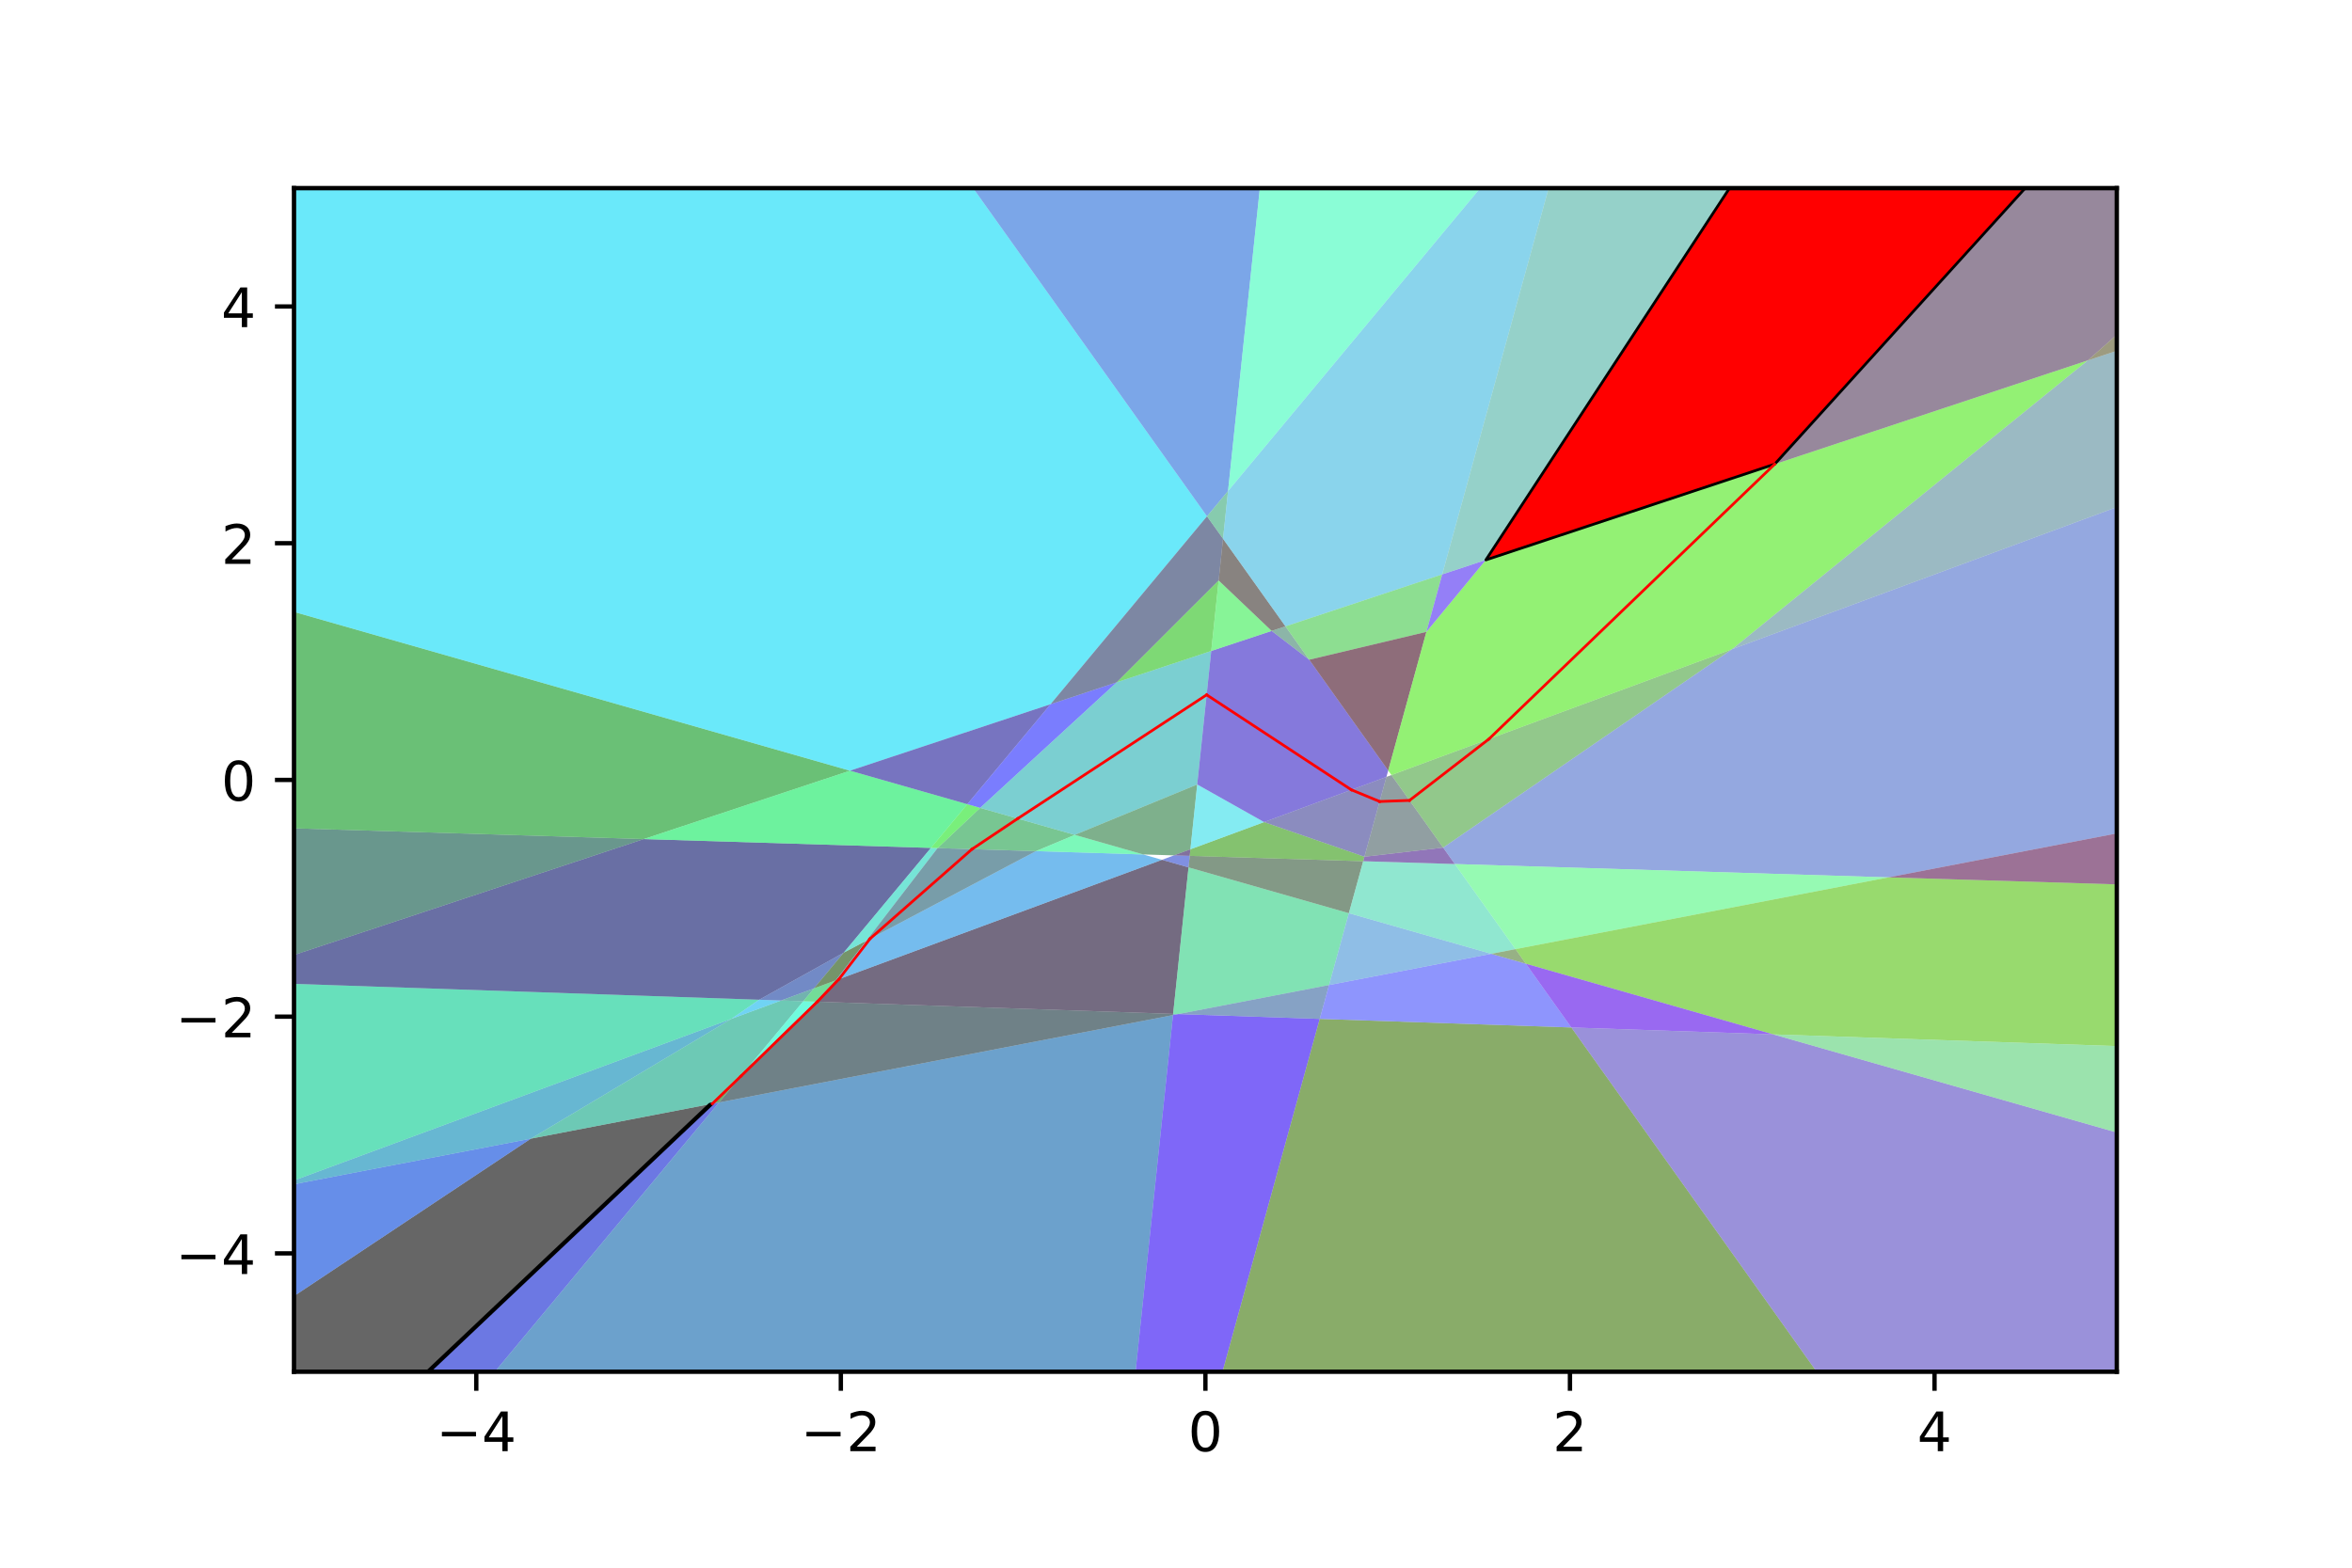<?xml version="1.0" encoding="utf-8" standalone="no"?>
<!DOCTYPE svg PUBLIC "-//W3C//DTD SVG 1.1//EN"
  "http://www.w3.org/Graphics/SVG/1.1/DTD/svg11.dtd">
<!-- Created with matplotlib (http://matplotlib.org/) -->
<svg height="288pt" version="1.1" viewBox="0 0 432 288" width="432pt" xmlns="http://www.w3.org/2000/svg" xmlns:xlink="http://www.w3.org/1999/xlink">
 <defs>
  <style type="text/css">
*{stroke-linecap:butt;stroke-linejoin:round;}
  </style>
 </defs>
 <g id="figure_1">
  <g id="patch_1">
   <path d="M 0 288 
L 432 288 
L 432 0 
L 0 0 
z
" style="fill:#ffffff;"/>
  </g>
  <g id="axes_1">
   <g id="patch_2">
    <path d="M 54 252 
L 388.8 252 
L 388.8 34.56 
L 54 34.56 
z
" style="fill:#ffffff;"/>
   </g>
   <g id="patch_3">
    <path clip-path="url(#p7ac7f6535b)" d="M 54 252 
L 54 238.103 
L 97.491 209.186 
L 130.353 202.859 
L 78.424 252 
z
" style="opacity:0.6;stroke-dasharray:0,0;stroke-dashoffset:0;"/>
   </g>
   <g id="patch_4">
    <path clip-path="url(#p7ac7f6535b)" d="M 54 238.103 
L 54 217.558 
L 97.491 209.186 
z
" style="fill:#0143da;opacity:0.6;stroke-dasharray:0,0;stroke-dashoffset:0;"/>
   </g>
   <g id="patch_5">
    <path clip-path="url(#p7ac7f6535b)" d="M 50.054 218.318 
L 134.345 187.173 
L 97.491 209.186 
z
" style="fill:#0287b4;opacity:0.6;stroke-dasharray:0,0;stroke-dashoffset:0;"/>
   </g>
   <g id="patch_6">
    <path clip-path="url(#p7ac7f6535b)" d="M -248.904 275.869 
L 39.499 180.251 
L 139.437 183.664 
L 134.345 187.173 
L 50.054 218.318 
z
" style="fill:#03cb8e;opacity:0.6;stroke-dasharray:0,0;stroke-dashoffset:0;"/>
   </g>
   <g id="patch_7">
    <path clip-path="url(#p7ac7f6535b)" d="M 39.499 180.251 
L 118.232 154.147 
L 170.986 155.77 
L 154.973 175.009 
L 139.437 183.664 
z
" style="fill:#050f68;opacity:0.6;stroke-dasharray:0,0;stroke-dashoffset:0;"/>
   </g>
   <g id="patch_8">
    <path clip-path="url(#p7ac7f6535b)" d="M -8373.552 -107.1 
L 118.232 154.147 
L 39.499 180.251 
z
" style="fill:#065342;opacity:0.6;stroke-dasharray:0,0;stroke-dashoffset:0;"/>
   </g>
   <g id="patch_9">
    <path clip-path="url(#p7ac7f6535b)" d="M 54 152.171 
L 54 112.41 
L 156.123 141.584 
L 118.232 154.147 
z
" style="fill:#07971c;opacity:0.6;stroke-dasharray:0,0;stroke-dashoffset:0;"/>
   </g>
   <g id="patch_10">
    <path clip-path="url(#p7ac7f6535b)" d="M 54 112.41 
L 54 34.56 
L 178.735 34.56 
L 221.694 94.846 
L 192.957 129.372 
L 156.123 141.584 
z
" style="fill:#08daf6;opacity:0.6;stroke-dasharray:0,0;stroke-dashoffset:0;"/>
   </g>
   <g id="patch_11">
    <path clip-path="url(#p7ac7f6535b)" d="M 78.424 252 
L 130.353 202.859 
L 132.068 202.529 
L 90.893 252 
z
" style="fill:#0a1ed0;opacity:0.6;stroke-dasharray:0,0;stroke-dashoffset:0;"/>
   </g>
   <g id="patch_12">
    <path clip-path="url(#p7ac7f6535b)" d="M 90.893 252 
L 132.068 202.529 
L 215.452 186.477 
L 208.573 252 
z
" style="fill:#0b62aa;opacity:0.6;stroke-dasharray:0,0;stroke-dashoffset:0;"/>
   </g>
   <g id="patch_13">
    <path clip-path="url(#p7ac7f6535b)" d="M 97.491 209.186 
L 134.345 187.173 
L 143.47 183.802 
L 147.539 183.941 
L 137.676 195.791 
L 130.353 202.859 
z
" style="fill:#0ca684;opacity:0.6;stroke-dasharray:0,0;stroke-dashoffset:0;"/>
   </g>
   <g id="patch_14">
    <path clip-path="url(#p7ac7f6535b)" d="M 118.232 154.147 
L 156.123 141.584 
L 177.67 147.74 
L 170.986 155.77 
z
" style="fill:#0dea5e;opacity:0.6;stroke-dasharray:0,0;stroke-dashoffset:0;"/>
   </g>
   <g id="patch_15">
    <path clip-path="url(#p7ac7f6535b)" d="M 132.068 202.529 
L 137.676 195.791 
L 149.764 184.017 
L 215.475 186.261 
L 215.452 186.477 
z
" style="fill:#0f2e38;opacity:0.6;stroke-dasharray:0,0;stroke-dashoffset:0;"/>
   </g>
   <g id="patch_16">
    <path clip-path="url(#p7ac7f6535b)" d="M 130.353 202.859 
L 137.676 195.791 
L 132.068 202.529 
z
" style="fill:#107212;opacity:0.6;stroke-dasharray:0,0;stroke-dashoffset:0;"/>
   </g>
   <g id="patch_17">
    <path clip-path="url(#p7ac7f6535b)" d="M 134.345 187.173 
L 139.437 183.664 
L 143.47 183.802 
z
" style="fill:#11b5ec;opacity:0.6;stroke-dasharray:0,0;stroke-dashoffset:0;"/>
   </g>
   <g id="patch_18">
    <path clip-path="url(#p7ac7f6535b)" d="M 137.676 195.791 
L 147.539 183.941 
L 149.764 184.017 
z
" style="fill:#12f9c6;opacity:0.6;stroke-dasharray:0,0;stroke-dashoffset:0;"/>
   </g>
   <g id="patch_19">
    <path clip-path="url(#p7ac7f6535b)" d="M 143.47 183.802 
L 139.437 183.664 
L 154.973 175.009 
L 149.513 181.569 
z
" style="fill:#143da0;opacity:0.6;stroke-dasharray:0,0;stroke-dashoffset:0;"/>
   </g>
   <g id="patch_20">
    <path clip-path="url(#p7ac7f6535b)" d="M 143.47 183.802 
L 149.513 181.569 
L 147.539 183.941 
z
" style="fill:#15817a;opacity:0.6;stroke-dasharray:0,0;stroke-dashoffset:0;"/>
   </g>
   <g id="patch_21">
    <path clip-path="url(#p7ac7f6535b)" d="M 149.764 184.017 
L 147.539 183.941 
L 149.513 181.569 
L 153.512 180.091 
z
" style="fill:#16c554;opacity:0.6;stroke-dasharray:0,0;stroke-dashoffset:0;"/>
   </g>
   <g id="patch_22">
    <path clip-path="url(#p7ac7f6535b)" d="M 149.764 184.017 
L 153.512 180.091 
L 213.425 157.954 
L 218.301 159.347 
L 215.475 186.261 
z
" style="fill:#18092e;opacity:0.6;stroke-dasharray:0,0;stroke-dashoffset:0;"/>
   </g>
   <g id="patch_23">
    <path clip-path="url(#p7ac7f6535b)" d="M 149.513 181.569 
L 154.973 175.009 
L 159.103 172.827 
L 153.512 180.091 
z
" style="fill:#194d08;opacity:0.6;stroke-dasharray:0,0;stroke-dashoffset:0;"/>
   </g>
   <g id="patch_24">
    <path clip-path="url(#p7ac7f6535b)" d="M 153.512 180.091 
L 159.103 172.827 
L 190.267 156.363 
L 209.978 156.97 
L 213.425 157.954 
z
" style="fill:#1a90e2;opacity:0.6;stroke-dasharray:0,0;stroke-dashoffset:0;"/>
   </g>
   <g id="patch_25">
    <path clip-path="url(#p7ac7f6535b)" d="M 154.973 175.009 
L 170.986 155.77 
L 172.202 155.807 
L 159.103 172.827 
z
" style="fill:#1bd4bc;opacity:0.6;stroke-dasharray:0,0;stroke-dashoffset:0;"/>
   </g>
   <g id="patch_26">
    <path clip-path="url(#p7ac7f6535b)" d="M 156.123 141.584 
L 192.957 129.372 
L 177.67 147.74 
z
" style="fill:#1d1896;opacity:0.6;stroke-dasharray:0,0;stroke-dashoffset:0;"/>
   </g>
   <g id="patch_27">
    <path clip-path="url(#p7ac7f6535b)" d="M 159.103 172.827 
L 172.202 155.807 
L 190.267 156.363 
z
" style="fill:#1e5c70;opacity:0.6;stroke-dasharray:0,0;stroke-dashoffset:0;"/>
   </g>
   <g id="patch_28">
    <path clip-path="url(#p7ac7f6535b)" d="M 172.202 155.807 
L 180.03 148.414 
L 197.406 153.378 
L 190.267 156.363 
z
" style="fill:#1fa04a;opacity:0.6;stroke-dasharray:0,0;stroke-dashoffset:0;"/>
   </g>
   <g id="patch_29">
    <path clip-path="url(#p7ac7f6535b)" d="M 172.202 155.807 
L 170.986 155.77 
L 177.67 147.74 
L 180.03 148.414 
z
" style="fill:#20e424;opacity:0.6;stroke-dasharray:0,0;stroke-dashoffset:0;"/>
   </g>
   <g id="patch_30">
    <path clip-path="url(#p7ac7f6535b)" d="M 180.03 148.414 
L 177.67 147.74 
L 192.957 129.372 
L 205.135 125.335 
z
" style="fill:#2227fe;opacity:0.6;stroke-dasharray:0,0;stroke-dashoffset:0;"/>
   </g>
   <g id="patch_31">
    <path clip-path="url(#p7ac7f6535b)" d="M 178.735 34.56 
L 231.402 34.56 
L 225.56 90.2 
L 221.694 94.846 
z
" style="fill:#236bd8;opacity:0.6;stroke-dasharray:0,0;stroke-dashoffset:0;"/>
   </g>
   <g id="patch_32">
    <path clip-path="url(#p7ac7f6535b)" d="M 197.406 153.378 
L 180.03 148.414 
L 205.135 125.335 
L 222.475 119.586 
L 219.899 144.12 
z
" style="fill:#24afb2;opacity:0.6;stroke-dasharray:0,0;stroke-dashoffset:0;"/>
   </g>
   <g id="patch_33">
    <path clip-path="url(#p7ac7f6535b)" d="M 190.267 156.363 
L 197.406 153.378 
L 209.978 156.97 
z
" style="fill:#25f38c;opacity:0.6;stroke-dasharray:0,0;stroke-dashoffset:0;"/>
   </g>
   <g id="patch_34">
    <path clip-path="url(#p7ac7f6535b)" d="M 205.135 125.335 
L 192.957 129.372 
L 221.694 94.846 
L 224.639 98.979 
L 223.834 106.642 
z
" style="fill:#273766;opacity:0.6;stroke-dasharray:0,0;stroke-dashoffset:0;"/>
   </g>
   <g id="patch_35">
    <path clip-path="url(#p7ac7f6535b)" d="M 209.978 156.97 
L 197.406 153.378 
L 219.899 144.12 
L 218.649 156.024 
L 215.621 157.143 
z
" style="fill:#287b40;opacity:0.6;stroke-dasharray:0,0;stroke-dashoffset:0;"/>
   </g>
   <g id="patch_36">
    <path clip-path="url(#p7ac7f6535b)" d="M 205.135 125.335 
L 223.834 106.642 
L 222.475 119.586 
z
" style="fill:#29bf1a;opacity:0.6;stroke-dasharray:0,0;stroke-dashoffset:0;"/>
   </g>
   <g id="patch_37">
    <path clip-path="url(#p7ac7f6535b)" d="M 198.738 345.668 
L 215.452 186.477 
L 216.408 186.293 
L 242.402 187.181 
z
" style="fill:#2b02f4;opacity:0.6;stroke-dasharray:0,0;stroke-dashoffset:0;"/>
   </g>
   <g id="patch_38">
    <path clip-path="url(#p7ac7f6535b)" d="M 213.425 157.954 
L 215.621 157.143 
L 218.523 157.232 
L 218.301 159.347 
z
" style="fill:#2c46ce;opacity:0.6;stroke-dasharray:0,0;stroke-dashoffset:0;"/>
   </g>
   <g id="patch_39">
    <path clip-path="url(#p7ac7f6535b)" d="M 215.452 186.477 
L 215.475 186.261 
L 216.408 186.293 
z
" style="fill:#2d8aa8;opacity:0.6;stroke-dasharray:0,0;stroke-dashoffset:0;"/>
   </g>
   <g id="patch_40">
    <path clip-path="url(#p7ac7f6535b)" d="M 216.408 186.293 
L 215.475 186.261 
L 218.301 159.347 
L 247.752 167.761 
L 244.116 180.959 
z
" style="fill:#2ece82;opacity:0.6;stroke-dasharray:0,0;stroke-dashoffset:0;"/>
   </g>
   <g id="patch_41">
    <path clip-path="url(#p7ac7f6535b)" d="M 215.621 157.143 
L 218.649 156.024 
L 218.523 157.232 
z
" style="fill:#30125c;opacity:0.6;stroke-dasharray:0,0;stroke-dashoffset:0;"/>
   </g>
   <g id="patch_42">
    <path clip-path="url(#p7ac7f6535b)" d="M 218.301 159.347 
L 218.523 157.232 
L 250.383 158.213 
L 247.752 167.761 
z
" style="fill:#315636;opacity:0.6;stroke-dasharray:0,0;stroke-dashoffset:0;"/>
   </g>
   <g id="patch_43">
    <path clip-path="url(#p7ac7f6535b)" d="M 218.523 157.232 
L 218.649 156.024 
L 232.18 151.025 
L 250.61 157.39 
L 250.383 158.213 
z
" style="fill:#329a10;opacity:0.6;stroke-dasharray:0,0;stroke-dashoffset:0;"/>
   </g>
   <g id="patch_44">
    <path clip-path="url(#p7ac7f6535b)" d="M 218.649 156.024 
L 219.899 144.12 
L 232.18 151.025 
z
" style="fill:#33ddea;opacity:0.6;stroke-dasharray:0,0;stroke-dashoffset:0;"/>
   </g>
   <g id="patch_45">
    <path clip-path="url(#p7ac7f6535b)" d="M 232.18 151.025 
L 219.899 144.12 
L 222.475 119.586 
L 233.572 115.907 
L 240.472 121.198 
L 254.974 141.549 
L 254.651 142.722 
z
" style="fill:#3521c4;opacity:0.6;stroke-dasharray:0,0;stroke-dashoffset:0;"/>
   </g>
   <g id="patch_46">
    <path clip-path="url(#p7ac7f6535b)" d="M 216.408 186.293 
L 244.116 180.959 
L 242.402 187.181 
z
" style="fill:#36659e;opacity:0.6;stroke-dasharray:0,0;stroke-dashoffset:0;"/>
   </g>
   <g id="patch_47">
    <path clip-path="url(#p7ac7f6535b)" d="M 221.694 94.846 
L 225.56 90.2 
L 224.639 98.979 
z
" style="fill:#37a978;opacity:0.6;stroke-dasharray:0,0;stroke-dashoffset:0;"/>
   </g>
   <g id="patch_48">
    <path clip-path="url(#p7ac7f6535b)" d="M 222.475 119.586 
L 223.834 106.642 
L 233.572 115.907 
z
" style="fill:#38ed52;opacity:0.6;stroke-dasharray:0,0;stroke-dashoffset:0;"/>
   </g>
   <g id="patch_49">
    <path clip-path="url(#p7ac7f6535b)" d="M 223.834 106.642 
L 224.639 98.979 
L 236.103 115.067 
L 233.572 115.907 
z
" style="fill:#3a312c;opacity:0.6;stroke-dasharray:0,0;stroke-dashoffset:0;"/>
   </g>
   <g id="patch_50">
    <path clip-path="url(#p7ac7f6535b)" d="M 224.544 252 
L 242.402 187.181 
L 288.615 188.759 
L 333.679 252 
z
" style="fill:#3b7506;opacity:0.6;stroke-dasharray:0,0;stroke-dashoffset:0;"/>
   </g>
   <g id="patch_51">
    <path clip-path="url(#p7ac7f6535b)" d="M 236.103 115.067 
L 224.639 98.979 
L 225.56 90.2 
L 290.674 11.969 
L 264.9 105.52 
z
" style="fill:#3cb8e0;opacity:0.6;stroke-dasharray:0,0;stroke-dashoffset:0;"/>
   </g>
   <g id="patch_52">
    <path clip-path="url(#p7ac7f6535b)" d="M 225.56 90.2 
L 231.402 34.56 
L 271.871 34.56 
z
" style="fill:#3dfcba;opacity:0.6;stroke-dasharray:0,0;stroke-dashoffset:0;"/>
   </g>
   <g id="patch_53">
    <path clip-path="url(#p7ac7f6535b)" d="M 232.18 151.025 
L 254.651 142.722 
L 250.61 157.39 
z
" style="fill:#3f4094;opacity:0.6;stroke-dasharray:0,0;stroke-dashoffset:0;"/>
   </g>
   <g id="patch_54">
    <path clip-path="url(#p7ac7f6535b)" d="M 233.572 115.907 
L 236.103 115.067 
L 240.472 121.198 
z
" style="fill:#40846e;opacity:0.6;stroke-dasharray:0,0;stroke-dashoffset:0;"/>
   </g>
   <g id="patch_55">
    <path clip-path="url(#p7ac7f6535b)" d="M 240.472 121.198 
L 236.103 115.067 
L 264.9 105.52 
L 261.99 116.082 
z
" style="fill:#41c848;opacity:0.6;stroke-dasharray:0,0;stroke-dashoffset:0;"/>
   </g>
   <g id="patch_56">
    <path clip-path="url(#p7ac7f6535b)" d="M 240.472 121.198 
L 261.99 116.082 
L 254.974 141.549 
z
" style="fill:#430c22;opacity:0.6;stroke-dasharray:0,0;stroke-dashoffset:0;"/>
   </g>
   <g id="patch_57">
    <path clip-path="url(#p7ac7f6535b)" d="M 242.402 187.181 
L 244.116 180.959 
L 273.889 175.227 
L 280.272 177.051 
L 288.615 188.759 
z
" style="fill:#444ffc;opacity:0.6;stroke-dasharray:0,0;stroke-dashoffset:0;"/>
   </g>
   <g id="patch_58">
    <path clip-path="url(#p7ac7f6535b)" d="M 244.116 180.959 
L 247.752 167.761 
L 273.889 175.227 
z
" style="fill:#4593d6;opacity:0.6;stroke-dasharray:0,0;stroke-dashoffset:0;"/>
   </g>
   <g id="patch_59">
    <path clip-path="url(#p7ac7f6535b)" d="M 247.752 167.761 
L 250.383 158.213 
L 267.217 158.73 
L 278.359 174.367 
L 273.889 175.227 
z
" style="fill:#46d7b0;opacity:0.6;stroke-dasharray:0,0;stroke-dashoffset:0;"/>
   </g>
   <g id="patch_60">
    <path clip-path="url(#p7ac7f6535b)" d="M 250.383 158.213 
L 250.61 157.39 
L 265.069 155.716 
L 267.217 158.73 
z
" style="fill:#481b8a;opacity:0.6;stroke-dasharray:0,0;stroke-dashoffset:0;"/>
   </g>
   <g id="patch_61">
    <path clip-path="url(#p7ac7f6535b)" d="M 250.61 157.39 
L 254.651 142.722 
L 255.568 142.383 
L 265.069 155.716 
z
" style="fill:#495f64;opacity:0.6;stroke-dasharray:0,0;stroke-dashoffset:0;"/>
   </g>
   <g id="patch_62">
    <path clip-path="url(#p7ac7f6535b)" d="M 265.069 155.716 
L 255.568 142.383 
L 318.15 119.26 
z
" style="fill:#4aa33e;opacity:0.6;stroke-dasharray:0,0;stroke-dashoffset:0;"/>
   </g>
   <g id="patch_63">
    <path clip-path="url(#p7ac7f6535b)" d="M 255.568 142.383 
L 254.974 141.549 
L 261.99 116.082 
L 272.915 102.863 
L 383.479 66.205 
L 318.15 119.26 
z
" style="fill:#4be718;opacity:0.6;stroke-dasharray:0,0;stroke-dashoffset:0;"/>
   </g>
   <g id="patch_64">
    <path clip-path="url(#p7ac7f6535b)" d="M 261.99 116.082 
L 264.9 105.52 
L 272.915 102.863 
z
" style="fill:#4d2af2;opacity:0.6;stroke-dasharray:0,0;stroke-dashoffset:0;"/>
   </g>
   <g id="patch_65">
    <path clip-path="url(#p7ac7f6535b)" d="M 346.856 161.181 
L 267.217 158.73 
L 265.069 155.716 
L 318.15 119.26 
L 388.8 93.156 
L 388.8 153.106 
z
" style="fill:#4e6ecc;opacity:0.6;stroke-dasharray:0,0;stroke-dashoffset:0;"/>
   </g>
   <g id="patch_66">
    <path clip-path="url(#p7ac7f6535b)" d="M 272.915 102.863 
L 264.9 105.52 
L 290.674 11.969 
L 487.156 -224.099 
z
" style="fill:#4fb2a6;opacity:0.6;stroke-dasharray:0,0;stroke-dashoffset:0;"/>
   </g>
   <g id="patch_67">
    <path clip-path="url(#p7ac7f6535b)" d="M 278.359 174.367 
L 267.217 158.73 
L 346.856 161.181 
z
" style="fill:#50f680;opacity:0.6;stroke-dasharray:0,0;stroke-dashoffset:0;"/>
   </g>
   <g id="patch_68">
    <path clip-path="url(#p7ac7f6535b)" d="M 272.915 102.863 
L 317.67 34.56 
L 388.8 34.56 
L 388.8 61.496 
L 383.479 66.205 
z
" style="fill:#523a5a;opacity:0.6;stroke-dasharray:0,0;stroke-dashoffset:0;"/>
   </g>
   <g id="patch_69">
    <path clip-path="url(#p7ac7f6535b)" d="M 273.889 175.227 
L 278.359 174.367 
L 280.272 177.051 
z
" style="fill:#537e34;opacity:0.6;stroke-dasharray:0,0;stroke-dashoffset:0;"/>
   </g>
   <g id="patch_70">
    <path clip-path="url(#p7ac7f6535b)" d="M 325.688 190.025 
L 280.272 177.051 
L 278.359 174.367 
L 346.856 161.181 
L 388.8 162.471 
L 388.8 192.181 
z
" style="fill:#54c20e;opacity:0.6;stroke-dasharray:0,0;stroke-dashoffset:0;"/>
   </g>
   <g id="patch_71">
    <path clip-path="url(#p7ac7f6535b)" d="M 288.615 188.759 
L 280.272 177.051 
L 325.688 190.025 
z
" style="fill:#5605e8;opacity:0.6;stroke-dasharray:0,0;stroke-dashoffset:0;"/>
   </g>
   <g id="patch_72">
    <path clip-path="url(#p7ac7f6535b)" d="M 333.679 252 
L 288.615 188.759 
L 325.688 190.025 
L 388.8 208.055 
L 388.8 252 
z
" style="fill:#5749c2;opacity:0.6;stroke-dasharray:0,0;stroke-dashoffset:0;"/>
   </g>
   <g id="patch_73">
    <path clip-path="url(#p7ac7f6535b)" d="M 318.15 119.26 
L 383.479 66.205 
L 1145.677 -186.498 
z
" style="fill:#588d9c;opacity:0.6;stroke-dasharray:0,0;stroke-dashoffset:0;"/>
   </g>
   <g id="patch_74">
    <path clip-path="url(#p7ac7f6535b)" d="M 325.688 190.025 
L 388.8 192.181 
L 388.8 208.055 
z
" style="fill:#59d176;opacity:0.6;stroke-dasharray:0,0;stroke-dashoffset:0;"/>
   </g>
   <g id="patch_75">
    <path clip-path="url(#p7ac7f6535b)" d="M 346.856 161.181 
L 388.8 153.106 
L 388.8 162.471 
z
" style="fill:#5b1550;opacity:0.6;stroke-dasharray:0,0;stroke-dashoffset:0;"/>
   </g>
   <g id="patch_76">
    <path clip-path="url(#p7ac7f6535b)" d="M 383.479 66.205 
L 388.8 61.496 
L 388.8 64.441 
z
" style="fill:#5c592a;opacity:0.6;stroke-dasharray:0,0;stroke-dashoffset:0;"/>
   </g>
   <g id="patch_77">
    <path clip-path="url(#p7ac7f6535b)" d="M 78.812 252 
L 78.424 252 
L 130.353 202.859 
L 130.839 202.766 
z
" style="fill:#ff0000;stroke:#000000;stroke-linejoin:miter;stroke-width:0.5;"/>
   </g>
   <g id="patch_78">
    <path clip-path="url(#p7ac7f6535b)" d="M 325.963 85.275 
L 272.915 102.863 
L 317.67 34.56 
L 371.978 34.56 
z
" style="fill:#ff0000;stroke:#000000;stroke-linejoin:miter;stroke-width:0.5;"/>
   </g>
   <g id="matplotlib.axis_1">
    <g id="xtick_1">
     <g id="line2d_1">
      <defs>
       <path d="M 0 0 
L 0 3.5 
" id="mb014098141" style="stroke:#000000;stroke-width:0.8;"/>
      </defs>
      <g>
       <use style="stroke:#000000;stroke-width:0.8;" x="87.48" xlink:href="#mb014098141" y="252"/>
      </g>
     </g>
     <g id="text_1">
      <!-- −4 -->
      <defs>
       <path d="M 10.594 35.5 
L 73.188 35.5 
L 73.188 27.203 
L 10.594 27.203 
z
" id="DejaVuSans-2212"/>
       <path d="M 37.797 64.312 
L 12.891 25.391 
L 37.797 25.391 
z
M 35.203 72.906 
L 47.609 72.906 
L 47.609 25.391 
L 58.016 25.391 
L 58.016 17.188 
L 47.609 17.188 
L 47.609 0 
L 37.797 0 
L 37.797 17.188 
L 4.891 17.188 
L 4.891 26.703 
z
" id="DejaVuSans-34"/>
      </defs>
      <g transform="translate(80.109 266.598)scale(0.1 -0.1)">
       <use xlink:href="#DejaVuSans-2212"/>
       <use x="83.789" xlink:href="#DejaVuSans-34"/>
      </g>
     </g>
    </g>
    <g id="xtick_2">
     <g id="line2d_2">
      <g>
       <use style="stroke:#000000;stroke-width:0.8;" x="154.44" xlink:href="#mb014098141" y="252"/>
      </g>
     </g>
     <g id="text_2">
      <!-- −2 -->
      <defs>
       <path d="M 19.188 8.297 
L 53.609 8.297 
L 53.609 0 
L 7.328 0 
L 7.328 8.297 
Q 12.938 14.109 22.625 23.891 
Q 32.328 33.688 34.812 36.531 
Q 39.547 41.844 41.422 45.531 
Q 43.312 49.219 43.312 52.781 
Q 43.312 58.594 39.234 62.25 
Q 35.156 65.922 28.609 65.922 
Q 23.969 65.922 18.812 64.312 
Q 13.672 62.703 7.812 59.422 
L 7.812 69.391 
Q 13.766 71.781 18.938 73 
Q 24.125 74.219 28.422 74.219 
Q 39.75 74.219 46.484 68.547 
Q 53.219 62.891 53.219 53.422 
Q 53.219 48.922 51.531 44.891 
Q 49.859 40.875 45.406 35.406 
Q 44.188 33.984 37.641 27.219 
Q 31.109 20.453 19.188 8.297 
z
" id="DejaVuSans-32"/>
      </defs>
      <g transform="translate(147.069 266.598)scale(0.1 -0.1)">
       <use xlink:href="#DejaVuSans-2212"/>
       <use x="83.789" xlink:href="#DejaVuSans-32"/>
      </g>
     </g>
    </g>
    <g id="xtick_3">
     <g id="line2d_3">
      <g>
       <use style="stroke:#000000;stroke-width:0.8;" x="221.4" xlink:href="#mb014098141" y="252"/>
      </g>
     </g>
     <g id="text_3">
      <!-- 0 -->
      <defs>
       <path d="M 31.781 66.406 
Q 24.172 66.406 20.328 58.906 
Q 16.5 51.422 16.5 36.375 
Q 16.5 21.391 20.328 13.891 
Q 24.172 6.391 31.781 6.391 
Q 39.453 6.391 43.281 13.891 
Q 47.125 21.391 47.125 36.375 
Q 47.125 51.422 43.281 58.906 
Q 39.453 66.406 31.781 66.406 
z
M 31.781 74.219 
Q 44.047 74.219 50.516 64.516 
Q 56.984 54.828 56.984 36.375 
Q 56.984 17.969 50.516 8.266 
Q 44.047 -1.422 31.781 -1.422 
Q 19.531 -1.422 13.062 8.266 
Q 6.594 17.969 6.594 36.375 
Q 6.594 54.828 13.062 64.516 
Q 19.531 74.219 31.781 74.219 
z
" id="DejaVuSans-30"/>
      </defs>
      <g transform="translate(218.219 266.598)scale(0.1 -0.1)">
       <use xlink:href="#DejaVuSans-30"/>
      </g>
     </g>
    </g>
    <g id="xtick_4">
     <g id="line2d_4">
      <g>
       <use style="stroke:#000000;stroke-width:0.8;" x="288.36" xlink:href="#mb014098141" y="252"/>
      </g>
     </g>
     <g id="text_4">
      <!-- 2 -->
      <g transform="translate(285.179 266.598)scale(0.1 -0.1)">
       <use xlink:href="#DejaVuSans-32"/>
      </g>
     </g>
    </g>
    <g id="xtick_5">
     <g id="line2d_5">
      <g>
       <use style="stroke:#000000;stroke-width:0.8;" x="355.32" xlink:href="#mb014098141" y="252"/>
      </g>
     </g>
     <g id="text_5">
      <!-- 4 -->
      <g transform="translate(352.139 266.598)scale(0.1 -0.1)">
       <use xlink:href="#DejaVuSans-34"/>
      </g>
     </g>
    </g>
   </g>
   <g id="matplotlib.axis_2">
    <g id="ytick_1">
     <g id="line2d_6">
      <defs>
       <path d="M 0 0 
L -3.5 0 
" id="mebe26d3c53" style="stroke:#000000;stroke-width:0.8;"/>
      </defs>
      <g>
       <use style="stroke:#000000;stroke-width:0.8;" x="54" xlink:href="#mebe26d3c53" y="230.256"/>
      </g>
     </g>
     <g id="text_6">
      <!-- −4 -->
      <g transform="translate(32.258 234.055)scale(0.1 -0.1)">
       <use xlink:href="#DejaVuSans-2212"/>
       <use x="83.789" xlink:href="#DejaVuSans-34"/>
      </g>
     </g>
    </g>
    <g id="ytick_2">
     <g id="line2d_7">
      <g>
       <use style="stroke:#000000;stroke-width:0.8;" x="54" xlink:href="#mebe26d3c53" y="186.768"/>
      </g>
     </g>
     <g id="text_7">
      <!-- −2 -->
      <g transform="translate(32.258 190.567)scale(0.1 -0.1)">
       <use xlink:href="#DejaVuSans-2212"/>
       <use x="83.789" xlink:href="#DejaVuSans-32"/>
      </g>
     </g>
    </g>
    <g id="ytick_3">
     <g id="line2d_8">
      <g>
       <use style="stroke:#000000;stroke-width:0.8;" x="54" xlink:href="#mebe26d3c53" y="143.28"/>
      </g>
     </g>
     <g id="text_8">
      <!-- 0 -->
      <g transform="translate(40.638 147.079)scale(0.1 -0.1)">
       <use xlink:href="#DejaVuSans-30"/>
      </g>
     </g>
    </g>
    <g id="ytick_4">
     <g id="line2d_9">
      <g>
       <use style="stroke:#000000;stroke-width:0.8;" x="54" xlink:href="#mebe26d3c53" y="99.792"/>
      </g>
     </g>
     <g id="text_9">
      <!-- 2 -->
      <g transform="translate(40.638 103.591)scale(0.1 -0.1)">
       <use xlink:href="#DejaVuSans-32"/>
      </g>
     </g>
    </g>
    <g id="ytick_5">
     <g id="line2d_10">
      <g>
       <use style="stroke:#000000;stroke-width:0.8;" x="54" xlink:href="#mebe26d3c53" y="56.304"/>
      </g>
     </g>
     <g id="text_10">
      <!-- 4 -->
      <g transform="translate(40.638 60.103)scale(0.1 -0.1)">
       <use xlink:href="#DejaVuSans-34"/>
      </g>
     </g>
    </g>
   </g>
   <g id="line2d_11">
    <path clip-path="url(#p7ac7f6535b)" d="M 150.123 184.029 
L 136.085 197.703 
" style="fill:none;stroke:#ff0000;stroke-linecap:square;stroke-width:0.5;"/>
   </g>
   <g id="line2d_12">
    <path clip-path="url(#p7ac7f6535b)" d="M 130.839 202.766 
L 136.085 197.703 
" style="fill:none;stroke:#ff0000;stroke-linecap:square;stroke-width:0.5;"/>
   </g>
   <g id="line2d_13">
    <path clip-path="url(#p7ac7f6535b)" d="M 150.123 184.029 
L 154.085 179.88 
" style="fill:none;stroke:#ff0000;stroke-linecap:square;stroke-width:0.5;"/>
   </g>
   <g id="line2d_14">
    <path clip-path="url(#p7ac7f6535b)" d="M 154.085 179.88 
L 159.794 172.462 
" style="fill:none;stroke:#ff0000;stroke-linecap:square;stroke-width:0.5;"/>
   </g>
   <g id="line2d_15">
    <path clip-path="url(#p7ac7f6535b)" d="M 159.794 172.462 
L 178.529 156.002 
" style="fill:none;stroke:#ff0000;stroke-linecap:square;stroke-width:0.5;"/>
   </g>
   <g id="line2d_16">
    <path clip-path="url(#p7ac7f6535b)" d="M 178.529 156.002 
L 186.925 150.384 
" style="fill:none;stroke:#ff0000;stroke-linecap:square;stroke-width:0.5;"/>
   </g>
   <g id="line2d_17">
    <path clip-path="url(#p7ac7f6535b)" d="M 186.925 150.384 
L 221.629 127.648 
" style="fill:none;stroke:#ff0000;stroke-linecap:square;stroke-width:0.5;"/>
   </g>
   <g id="line2d_18">
    <path clip-path="url(#p7ac7f6535b)" d="M 248.215 145.1 
L 221.629 127.648 
" style="fill:none;stroke:#ff0000;stroke-linecap:square;stroke-width:0.5;"/>
   </g>
   <g id="line2d_19">
    <path clip-path="url(#p7ac7f6535b)" d="M 253.405 147.245 
L 248.215 145.1 
" style="fill:none;stroke:#ff0000;stroke-linecap:square;stroke-width:0.5;"/>
   </g>
   <g id="line2d_20">
    <path clip-path="url(#p7ac7f6535b)" d="M 258.89 147.044 
L 253.405 147.245 
" style="fill:none;stroke:#ff0000;stroke-linecap:square;stroke-width:0.5;"/>
   </g>
   <g id="line2d_21">
    <path clip-path="url(#p7ac7f6535b)" d="M 258.89 147.044 
L 273.475 135.767 
" style="fill:none;stroke:#ff0000;stroke-linecap:square;stroke-width:0.5;"/>
   </g>
   <g id="line2d_22">
    <path clip-path="url(#p7ac7f6535b)" d="M 273.475 135.767 
L 325.963 85.275 
" style="fill:none;stroke:#ff0000;stroke-linecap:square;stroke-width:0.5;"/>
   </g>
   <g id="patch_79">
    <path d="M 54 252 
L 54 34.56 
" style="fill:none;stroke:#000000;stroke-linecap:square;stroke-linejoin:miter;stroke-width:0.8;"/>
   </g>
   <g id="patch_80">
    <path d="M 388.8 252 
L 388.8 34.56 
" style="fill:none;stroke:#000000;stroke-linecap:square;stroke-linejoin:miter;stroke-width:0.8;"/>
   </g>
   <g id="patch_81">
    <path d="M 54 252 
L 388.8 252 
" style="fill:none;stroke:#000000;stroke-linecap:square;stroke-linejoin:miter;stroke-width:0.8;"/>
   </g>
   <g id="patch_82">
    <path d="M 54 34.56 
L 388.8 34.56 
" style="fill:none;stroke:#000000;stroke-linecap:square;stroke-linejoin:miter;stroke-width:0.8;"/>
   </g>
  </g>
 </g>
 <defs>
  <clipPath id="p7ac7f6535b">
   <rect height="217.44" width="334.8" x="54" y="34.56"/>
  </clipPath>
 </defs>
</svg>
